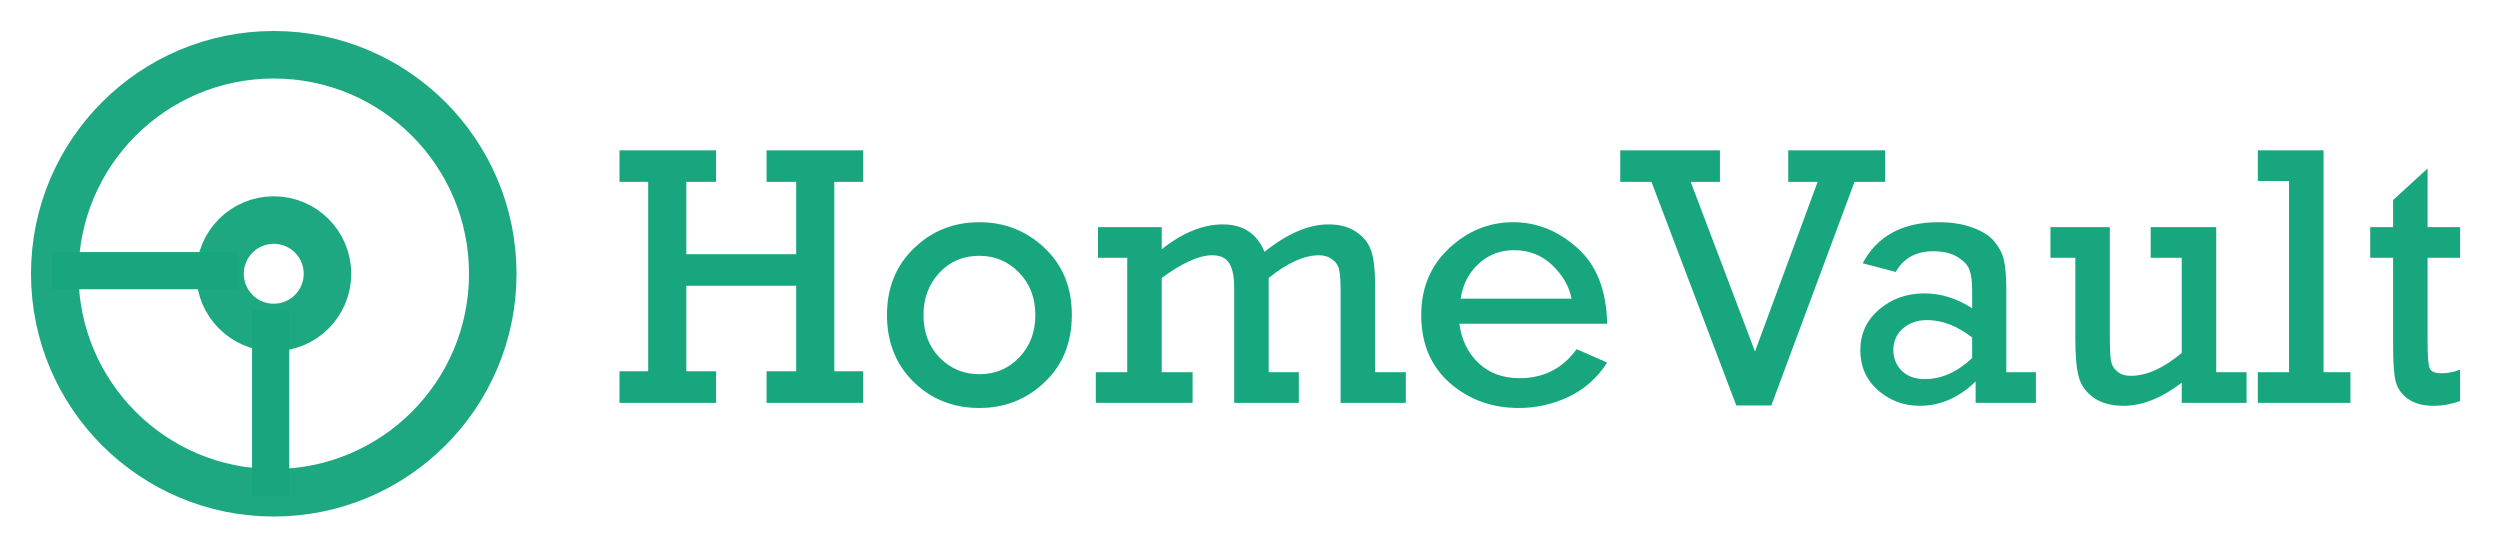 <svg width="242" height="53" viewBox="0 0 242 53" fill="none" xmlns="http://www.w3.org/2000/svg">
<g filter="url(#filter0_d)">
<path d="M62.744 35.941V17.607H59.967V14.549H69.318V17.607H66.436V24.604H77.07V17.607H74.205V14.549H83.557V17.607H80.762V35.941H83.557V39H74.205V35.941H77.07V27.662H66.436V35.941H69.318V39H59.967V35.941H62.744ZM85.859 30.492C85.859 27.867 86.727 25.717 88.461 24.041C90.195 22.354 92.311 21.51 94.807 21.51C97.256 21.51 99.359 22.342 101.117 24.006C102.875 25.658 103.754 27.82 103.754 30.492C103.754 33.164 102.875 35.332 101.117 36.996C99.371 38.66 97.268 39.492 94.807 39.492C92.275 39.492 90.148 38.648 88.426 36.961C86.715 35.273 85.859 33.117 85.859 30.492ZM89.393 30.492C89.393 32.168 89.914 33.545 90.957 34.623C92.012 35.69 93.295 36.223 94.807 36.223C96.342 36.223 97.625 35.684 98.656 34.605C99.699 33.516 100.221 32.145 100.221 30.492C100.221 28.828 99.693 27.457 98.639 26.379C97.584 25.301 96.307 24.762 94.807 24.762C93.236 24.762 91.941 25.312 90.922 26.414C89.902 27.516 89.393 28.875 89.393 30.492ZM109.115 36.029V24.955H106.285V21.984H112.455V24.129C114.471 22.523 116.445 21.721 118.379 21.721C120.324 21.721 121.666 22.605 122.404 24.375C124.619 22.605 126.682 21.721 128.592 21.721C129.693 21.721 130.596 21.967 131.299 22.459C132.014 22.939 132.494 23.555 132.74 24.305C132.986 25.043 133.109 26.139 133.109 27.592V36.029H136.08V39H129.77V28.189C129.77 27.205 129.723 26.514 129.629 26.115C129.547 25.705 129.324 25.371 128.961 25.113C128.609 24.844 128.182 24.709 127.678 24.709C126.248 24.709 124.625 25.441 122.809 26.906V36.029H125.727V39H119.469V27.873C119.469 26.76 119.305 25.957 118.977 25.465C118.66 24.961 118.115 24.709 117.342 24.709C116.076 24.709 114.447 25.441 112.455 26.906V36.029H115.443V39H106.074V36.029H109.115ZM155.574 31.336H141.266C141.477 32.906 142.098 34.178 143.129 35.15C144.16 36.123 145.479 36.609 147.084 36.609C149.416 36.609 151.262 35.672 152.621 33.797L155.574 35.098C154.613 36.586 153.365 37.693 151.83 38.42C150.295 39.135 148.689 39.492 147.014 39.492C144.412 39.492 142.186 38.684 140.334 37.066C138.494 35.438 137.574 33.246 137.574 30.492C137.574 27.879 138.471 25.729 140.264 24.041C142.068 22.354 144.137 21.51 146.469 21.51C148.754 21.51 150.822 22.336 152.674 23.988C154.537 25.629 155.504 28.078 155.574 31.336ZM152.129 28.91C151.895 27.715 151.273 26.637 150.266 25.676C149.258 24.703 148.021 24.217 146.557 24.217C145.221 24.217 144.078 24.656 143.129 25.535C142.18 26.402 141.6 27.527 141.389 28.91H152.129ZM168.072 39.246L159.863 17.607H156.84V14.549H166.49V17.607H163.66L169.883 34.025L175.947 17.607H173.1V14.549H182.486V17.607H179.516L171.465 39.246H168.072ZM197.076 36.029V39H191.24V36.926C189.623 38.496 187.818 39.281 185.826 39.281C184.279 39.281 182.932 38.777 181.783 37.77C180.646 36.762 180.078 35.473 180.078 33.902C180.078 32.32 180.682 31.008 181.889 29.965C183.107 28.922 184.572 28.4 186.283 28.4C187.877 28.4 189.418 28.881 190.906 29.842V28.154C190.906 27.287 190.824 26.619 190.66 26.15C190.496 25.682 190.109 25.26 189.5 24.885C188.902 24.51 188.117 24.322 187.145 24.322C185.469 24.322 184.256 24.99 183.506 26.326L180.307 25.482C181.725 22.834 184.174 21.51 187.654 21.51C188.932 21.51 190.033 21.686 190.959 22.037C191.896 22.377 192.594 22.822 193.051 23.373C193.508 23.912 193.812 24.498 193.965 25.131C194.129 25.764 194.211 26.771 194.211 28.154V36.029H197.076ZM190.906 32.672C189.465 31.547 188.006 30.984 186.529 30.984C185.604 30.984 184.83 31.254 184.209 31.793C183.588 32.332 183.277 33.029 183.277 33.885C183.277 34.682 183.547 35.35 184.086 35.889C184.637 36.428 185.381 36.697 186.318 36.697C187.936 36.697 189.465 36.018 190.906 34.658V32.672ZM217.467 36.029V39H211.191V37.049C209.234 38.537 207.359 39.281 205.566 39.281C204.43 39.281 203.486 39.035 202.736 38.543C201.998 38.039 201.506 37.395 201.26 36.609C201.014 35.812 200.891 34.535 200.891 32.777V24.955H198.482V21.984H204.23V32.355C204.23 33.609 204.266 34.453 204.336 34.887C204.406 35.32 204.611 35.678 204.951 35.959C205.291 36.24 205.719 36.381 206.234 36.381C207.781 36.381 209.434 35.643 211.191 34.166V24.955H208.186V21.984H214.531V36.029H217.467ZM221.58 36.029V17.52H218.557V14.549H224.92V36.029H227.521V39H218.557V36.029H221.58ZM229.438 24.955V21.984H231.652V19.365L234.992 16.307V21.984H238.139V24.955H234.992V33.217C234.992 34.541 235.062 35.361 235.203 35.678C235.355 35.982 235.725 36.135 236.311 36.135C236.932 36.135 237.541 36.018 238.139 35.783V38.824C237.283 39.129 236.428 39.281 235.572 39.281C234.553 39.281 233.727 39.059 233.094 38.613C232.461 38.156 232.062 37.588 231.898 36.908C231.734 36.228 231.652 35.057 231.652 33.393V24.955H229.438Z" fill="#17A67E"/>
</g>
<g filter="url(#filter1_d)">
<circle cx="26.5" cy="26.5" r="21.2" stroke="#17A67E" stroke-opacity="0.97" stroke-width="4.6"/>
<circle r="5.2" transform="matrix(1 0 0 -1 26.5 26.5)" stroke="#17A67E" stroke-opacity="0.97" stroke-width="4.6"/>
<line x1="5" y1="26.2" x2="23" y2="26.2" stroke="#17A67E" stroke-width="3.6"/>
<line x1="26.2" y1="48" x2="26.2" y2="30" stroke="#17A67E" stroke-width="3.6"/>
</g>
<defs>
<filter id="filter0_d" x="56.967" y="11.549" width="184.172" height="30.943" filterUnits="userSpaceOnUse" color-interpolation-filters="sRGB">
<feFlood flood-opacity="0" result="BackgroundImageFix"/>
<feColorMatrix in="SourceAlpha" type="matrix" values="0 0 0 0 0 0 0 0 0 0 0 0 0 0 0 0 0 0 127 0"/>
<feOffset/>
<feGaussianBlur stdDeviation="1.5"/>
<feColorMatrix type="matrix" values="0 0 0 0 0.362 0 0 0 0 0.633 0 0 0 0 0.557 0 0 0 0.26 0"/>
<feBlend mode="normal" in2="BackgroundImageFix" result="effect1_dropShadow"/>
<feBlend mode="normal" in="SourceGraphic" in2="effect1_dropShadow" result="shape"/>
</filter>
<filter id="filter1_d" x="0" y="0" width="53" height="53" filterUnits="userSpaceOnUse" color-interpolation-filters="sRGB">
<feFlood flood-opacity="0" result="BackgroundImageFix"/>
<feColorMatrix in="SourceAlpha" type="matrix" values="0 0 0 0 0 0 0 0 0 0 0 0 0 0 0 0 0 0 127 0"/>
<feOffset/>
<feGaussianBlur stdDeviation="1.5"/>
<feColorMatrix type="matrix" values="0 0 0 0 0.361 0 0 0 0 0.631 0 0 0 0 0.557 0 0 0 0.26 0"/>
<feBlend mode="normal" in2="BackgroundImageFix" result="effect1_dropShadow"/>
<feBlend mode="normal" in="SourceGraphic" in2="effect1_dropShadow" result="shape"/>
</filter>
</defs>
</svg>

